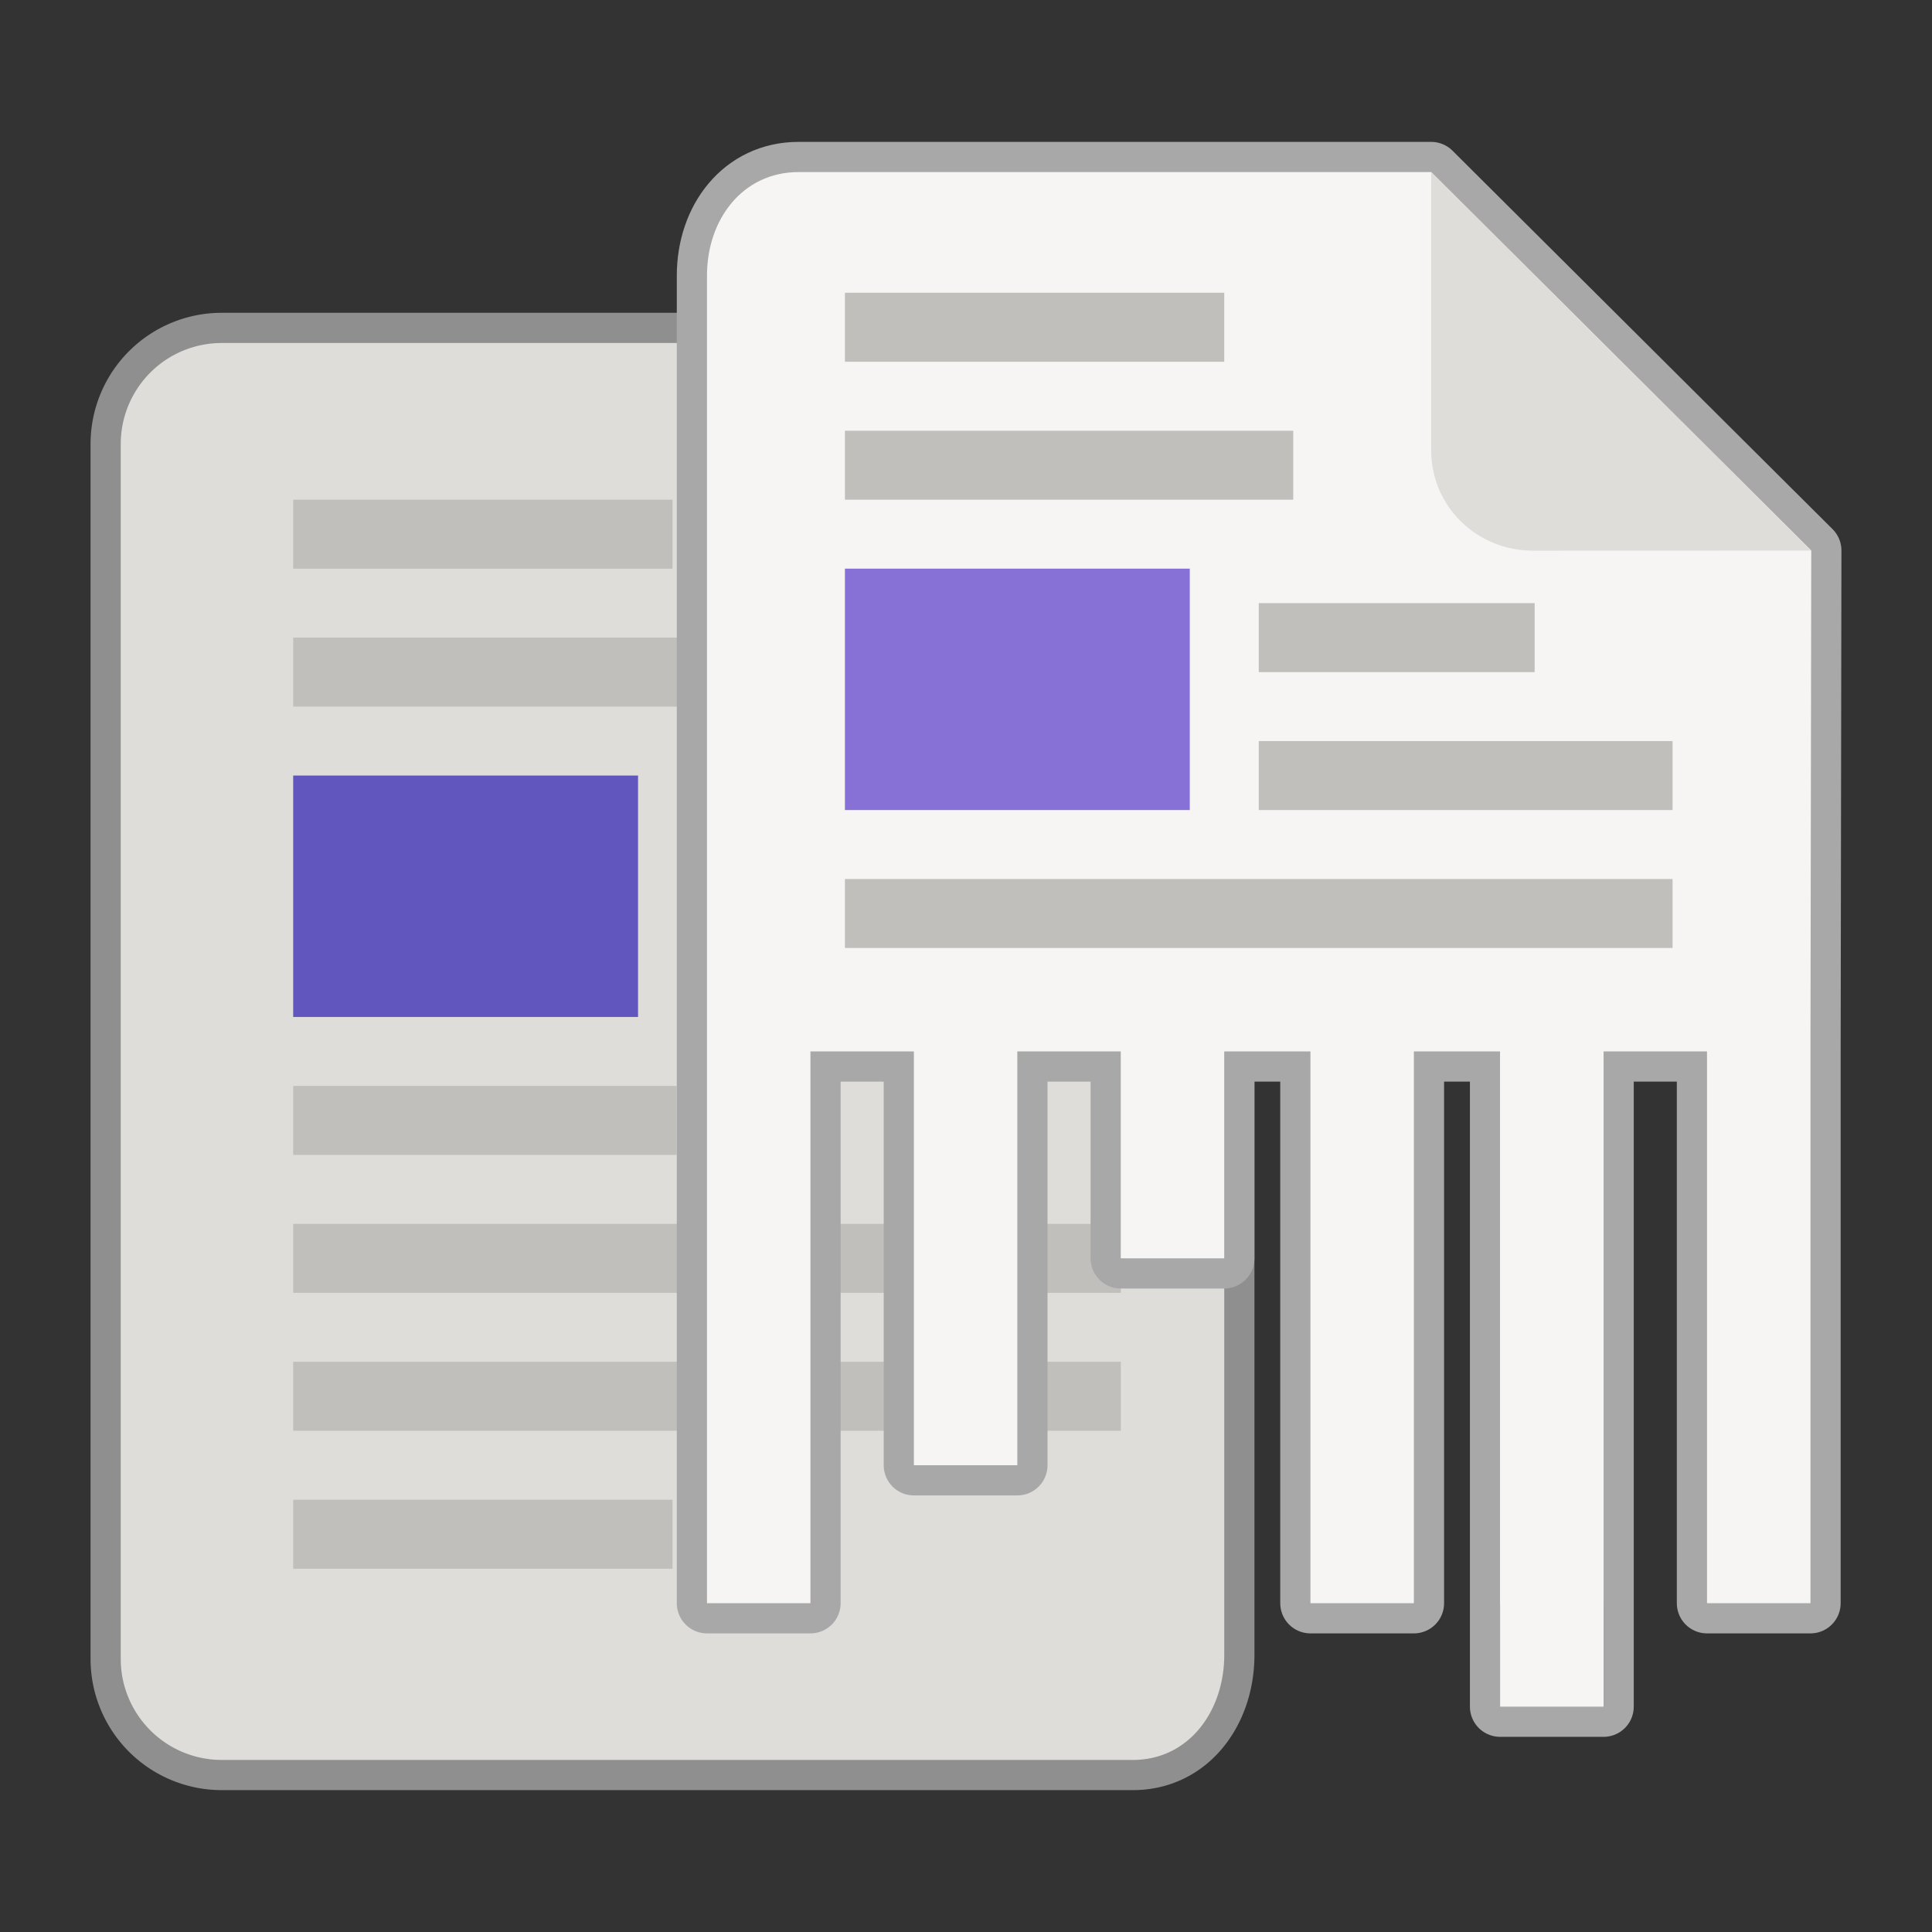 <svg xmlns="http://www.w3.org/2000/svg" xmlns:xlink="http://www.w3.org/1999/xlink" width="64" height="64"><rect width="100%" height="100%" fill="#333333" stroke="none"/><defs><linearGradient xlink:href="#a" id="c" x1="-444.82" x2="-96.628" y1="-126.47" y2="-126.47" gradientTransform="matrix(.105 0 0 .105 50.7 51.197)"/><linearGradient id="a" gradientUnits="userSpaceOnUse"><stop offset="0" stop-color="#c0bfbc"/><stop offset=".895" stop-color="#c0bfbc"/><stop offset=".942" stop-color="#deddda"/><stop offset="1" stop-color="#9a9996"/></linearGradient><linearGradient xlink:href="#a" id="d" x1="-444.82" x2="-96.628" y1="-126.47" y2="-126.47" gradientTransform="matrix(.105 0 0 -.105 50.7 51.197)"/><linearGradient id="b" gradientUnits="userSpaceOnUse"><stop offset="0"/><stop offset="1" stop-opacity="0"/></linearGradient><linearGradient xlink:href="#b" id="f" x1="-444.82" x2="-96.628" y1="-126.47" y2="-126.47" gradientTransform="matrix(.105 0 0 .105 50.7 51.197)"/><linearGradient xlink:href="#b" id="g" x1="-444.82" x2="-96.628" y1="-126.47" y2="-126.47" gradientTransform="matrix(.105 0 0 -.105 50.7 51.197)"/></defs><g stroke-width=".571"><path fill="#deddda" d="M7.353 11.361h20.955l12.247 12.617v30.844c0 1.856-1.171 3.478-3.027 3.478H7.354A3.345 3.345 0 0 1 4 54.947V14.715a3.345 3.345 0 0 1 3.354-3.353z" style="stroke:#8f8f8f;stroke-opacity:1;stroke-width:2;stroke-dasharray:none;stroke-linecap:round;stroke-linejoin:round"/><path fill="#f6f5f4" d="M25.705 34.83h4.57v18.278h-4.57z"/><path fill="url(#c)" d="M29.52 42.113h5.88v1.678h-5.88zm0-4.19h5.88v1.675h-5.88zm0-4.19h5.88v1.675h-5.88zm0-4.193h5.88v1.678h-5.88zm0-4.19h5.88v1.676h-5.88zm-19.317-4.19H35.4v1.676H10.203zm0-4.192H26.16v1.678H10.203zm0-4.19H26.16v1.675H10.203z"/><path fill="url(#d)" d="M10.203 46.305H27.84V25.337H10.203z"/><path fill="url(#d)" d="M10.203 46.305H27.84V25.337H10.203z"/><path fill="url(#f)" d="M29.52 42.113h5.88v1.678h-5.88zm0-4.19h5.88v1.675h-5.88zm0-4.19h5.88v1.675h-5.88zm0-4.193h5.88v1.678h-5.88zm0-4.19h5.88v1.676h-5.88zm-19.317-4.19H35.4v1.676H10.203zm0-4.192H26.16v1.678H10.203zm0-4.19H26.16v1.675H10.203z"/><path fill="url(#g)" d="M10.203 46.305H27.84V25.337H10.203z"/><path fill="url(#g)" d="M10.203 46.305H27.84V25.337H10.203z"/><path fill="#deddda" d="M28.309 11.361v9.221c0 1.857 1.513 3.32 3.37 3.32l9.22-.002z"/><path fill="#deddda" d="M7.353 11.361h20.955l12.247 12.617v30.844c0 1.856-1.171 3.478-3.027 3.478H7.354A3.345 3.345 0 0 1 4 54.947V14.715a3.345 3.345 0 0 1 3.354-3.353z"/></g><path fill="#c0bfbc" d="M9.712 49.681h12.566v2.285H9.712zm0-4.57h27.417v2.285H9.712zm0-4.569h27.417v2.285H9.712z"/><g stroke-width=".571"><path fill="#9a9996" d="M23.42 27.976h9.139v2.285H23.42z"/><path fill="#c0bfbc" d="M9.712 16.553h12.566v2.285H9.712zm0 4.569H23.42v2.285H9.712z"/><path fill="#9a9996" d="M23.42 32.546h12.566v2.285H23.42z"/><path fill="#f6f5f4" d="M26.454 5.7c-1.856 0-3.034 1.57-3.034 3.427v43.981h3.427V34.83h3.427v13.708H33.7V34.83h3.427v6.854h3.427V34.83h2.856v18.278h3.427V34.83h2.856v21.705h3.427V34.83h3.427v18.278h3.427V34.83L60 18.237 47.41 5.7z" style="stroke:#a8a8a8;stroke-opacity:1;stroke-width:2;stroke-dasharray:none;stroke-linecap:round;stroke-linejoin:round"/><path fill="#f6f5f4" d="M26.454 5.7c-1.856 0-3.034 1.57-3.034 3.427v43.981h3.427V34.83h3.427v13.708H33.7V34.83h3.427v6.854h3.427V34.83h2.856v18.278h3.427V34.83h2.856v21.705h3.427V34.83h3.427v18.278h3.427V34.83L60 18.237 47.41 5.7z"/><path fill="#deddda" d="M47.41 5.7v9.22c0 1.858 1.513 3.322 3.371 3.322l9.22-.003z"/><path fill="#f6f5f4" d="M49.694 34.83h3.427v18.278h-3.427z"/><path fill="#6155be" d="M9.712 25.691h11.424v7.997H9.712z"/></g><path fill="#c0bfbc" d="M27.989 9.698h12.566v2.285H27.989Zm0 4.57H42.84v2.285H27.989Zm13.709 10.281h13.708v2.285H41.698Zm0-4.569h9.139v2.285h-9.139zM9.712 35.973h12.706v2.285H9.712zm18.277-6.855h27.417v2.285H27.989Z"/><path fill="#8770d6" d="M27.989 18.837h11.424v7.997H27.989z"/></svg>